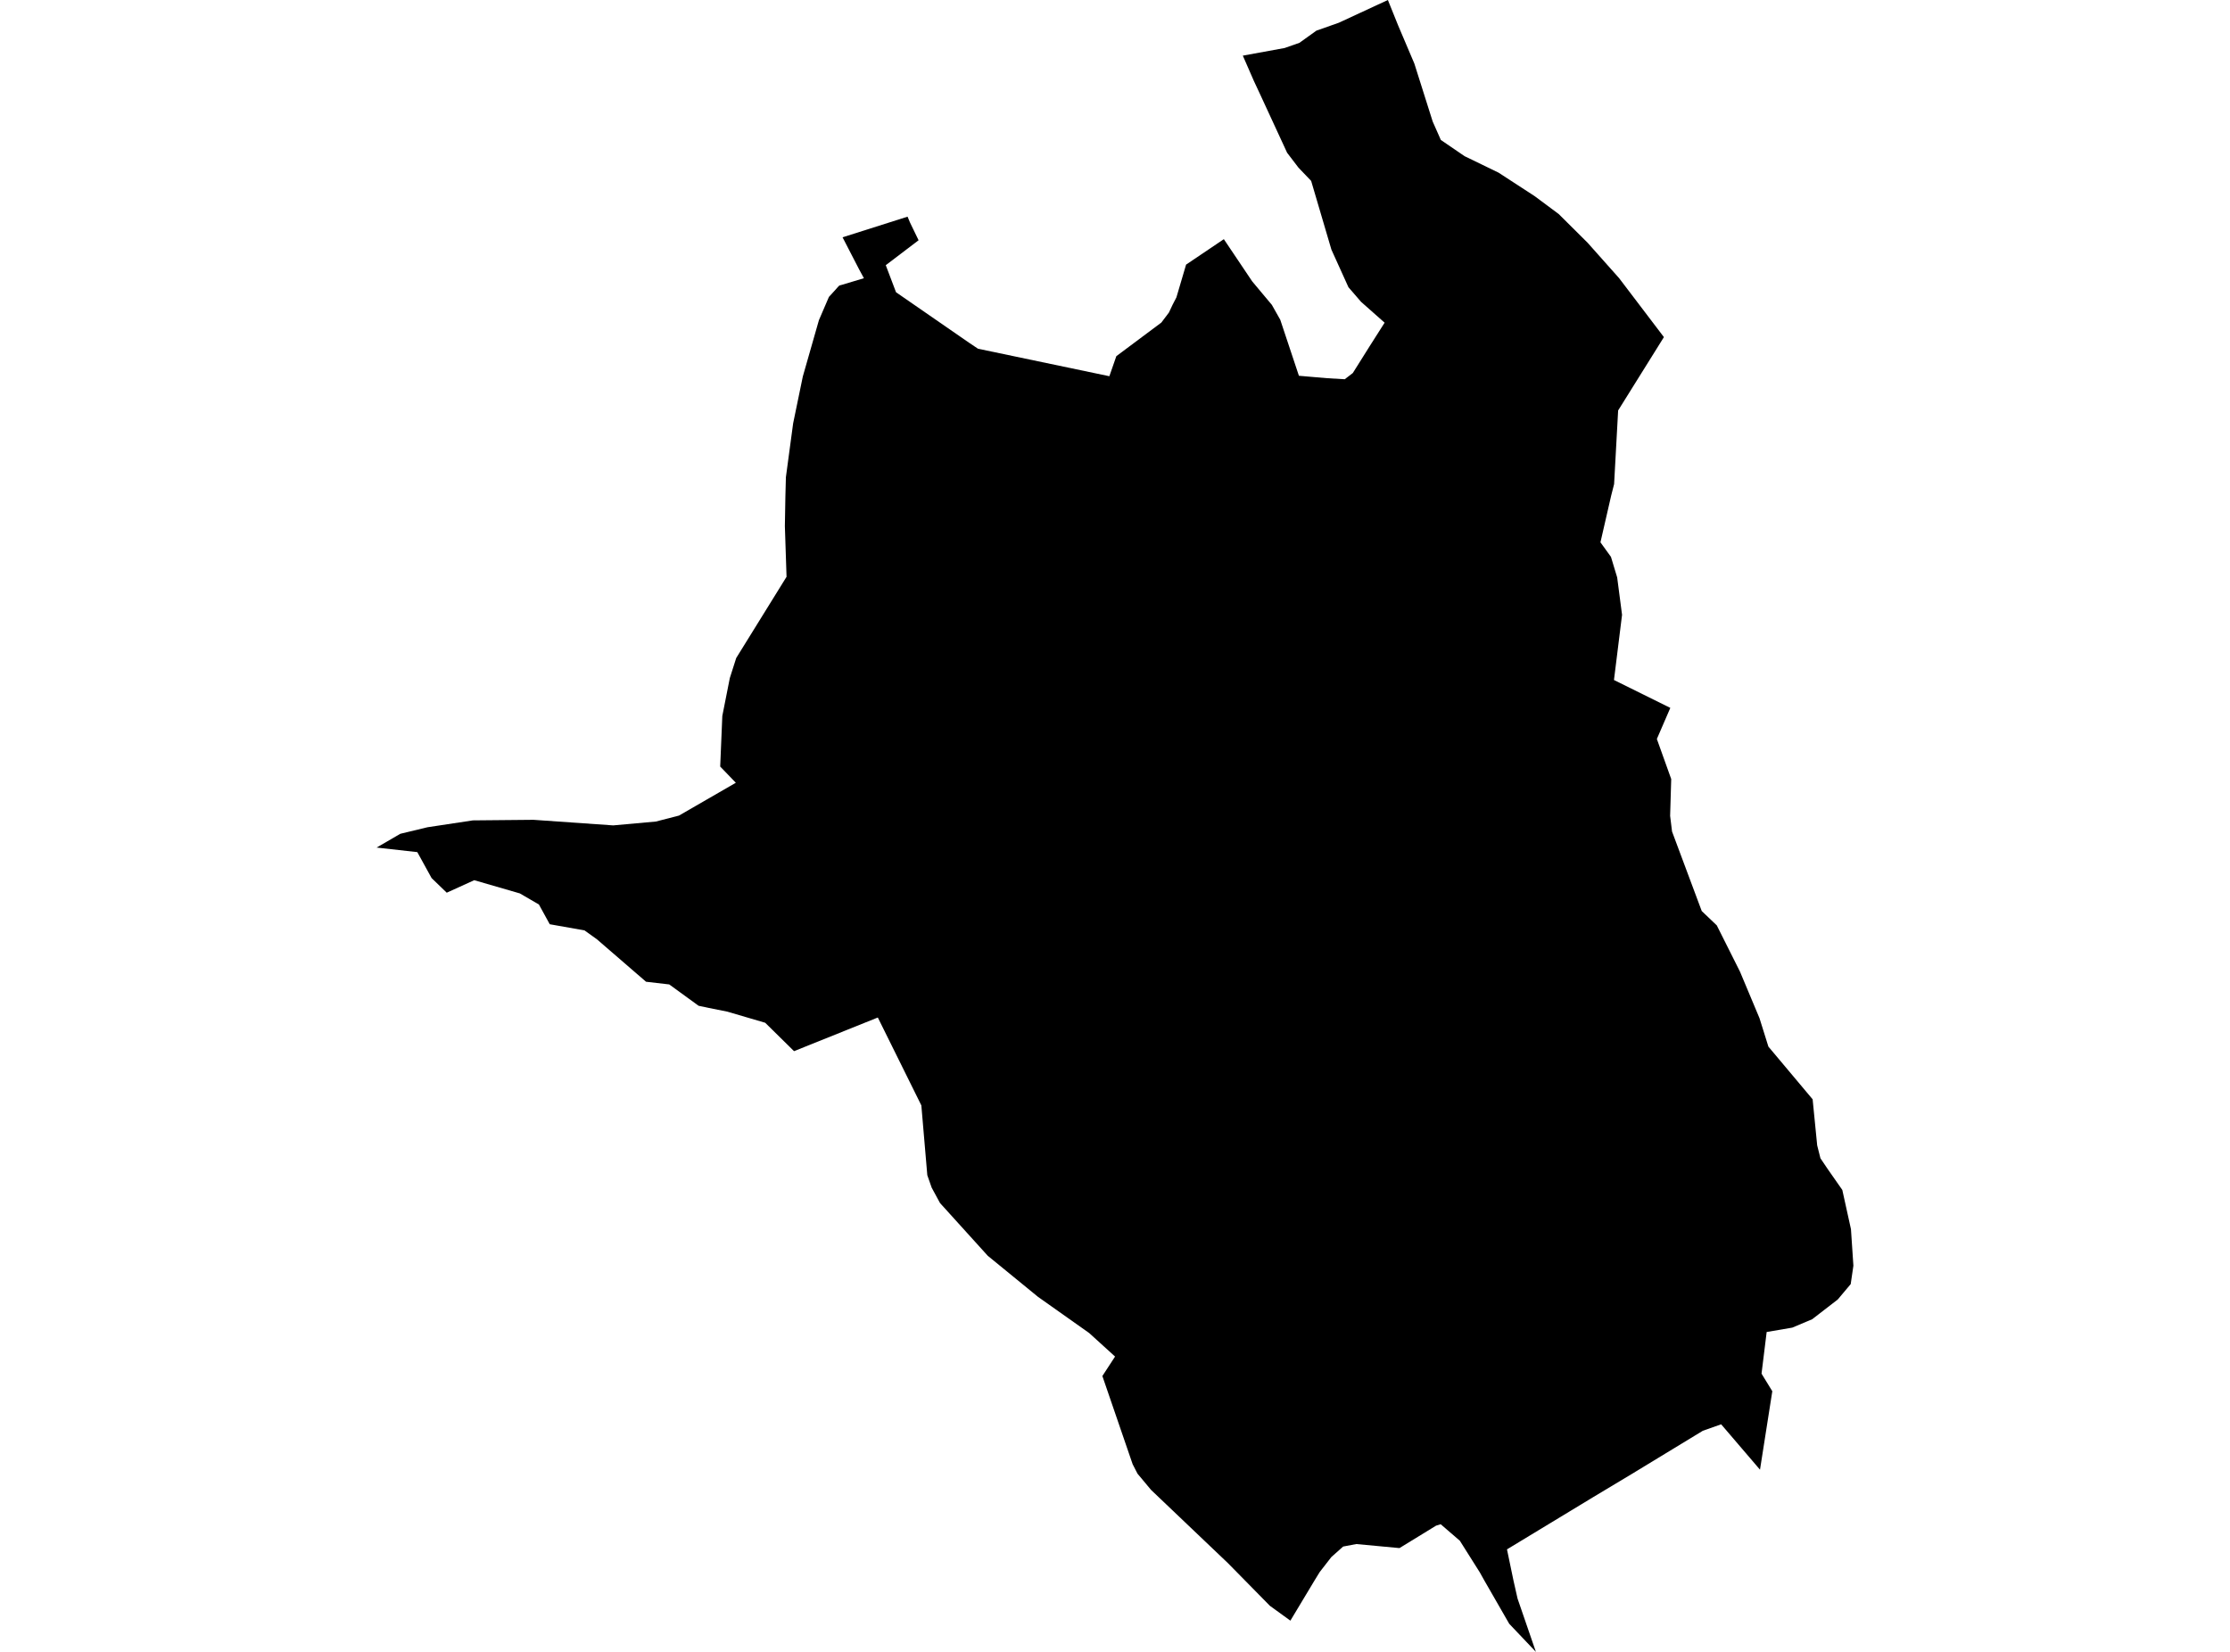 <?xml version='1.0'?>
<svg  baseProfile = 'tiny' width = '540' height = '400' stroke-linecap = 'round' stroke-linejoin = 'round' version='1.1' xmlns='http://www.w3.org/2000/svg'>
<path id='1906601001' title='1906601001'  d='M 402.919 81.633 391.836 99.391 390.858 117.226 390.144 120.036 387.552 131.321 390.098 134.844 391.603 139.827 392.783 148.877 390.827 164.663 404.472 171.415 401.212 178.944 404.689 188.645 404.425 197.555 404.891 201.358 412.078 220.606 415.725 224.083 421.345 235.29 426.063 246.544 428.221 253.436 438.932 266.196 440.034 277.341 440.825 280.477 442.595 283.1 446.119 288.145 448.214 297.644 448.804 306.492 448.152 310.947 445.016 314.673 438.823 319.454 433.995 321.487 427.802 322.543 426.56 332.632 429.168 336.885 426.188 355.885 416.781 344.895 412.342 346.463 395.189 356.894 385.798 362.529 364.92 375.179 366.488 382.708 367.481 387.101 371.921 400 365.464 393.201 359.441 382.723 358.339 380.752 353.511 373.099 348.87 369.095 347.752 369.436 338.889 374.869 328.442 373.891 325.245 374.496 322.389 377.042 319.579 380.659 318.337 382.677 312.47 392.441 307.518 388.855 297.335 378.501 278.724 360.775 275.448 356.847 274.269 354.55 266.942 333.207 270.016 328.488 263.744 322.791 251.342 314.021 239.188 304.086 227.624 291.311 225.606 287.586 224.55 284.574 223.106 267.67 212.567 246.389 192.279 254.538 185.294 247.662 176.151 244.977 171.649 244.076 169.166 243.548 162.056 238.379 156.437 237.728 144.547 227.452 141.536 225.294 133.122 223.804 130.499 219.023 125.873 216.337 114.837 213.14 108.178 216.167 104.514 212.628 101.053 206.341 91.196 205.239 96.939 201.902 103.521 200.318 114.495 198.657 129.18 198.518 148.49 199.868 158.812 198.937 164.416 197.493 178.184 189.546 174.397 185.618 174.909 173.371 176.725 164.197 178.277 159.339 190.463 139.672 190.059 127.409 190.183 120.269 190.307 115.55 192.061 102.511 194.405 91.164 198.301 77.535 200.723 71.9 202.353 70.115 202.865 69.525 203.253 69.137 203.983 68.936 209.198 67.368 208.019 65.195 204.029 57.464 219.769 52.466 220.343 53.848 222.439 58.178 214.491 64.217 216.975 70.767 234.671 82.999 236.828 84.443 268.634 91.102 270.326 86.243 281.223 78.109 283.054 75.688 283.955 73.779 284.871 72.009 287.214 64.077 296.357 57.915 303.218 68.128 307.984 73.825 310.017 77.426 314.534 90.993 321.38 91.583 325.633 91.831 327.589 90.326 331.624 83.899 335.288 78.14 329.591 73.096 326.533 69.556 322.404 60.445 317.499 43.805 314.425 40.591 311.678 36.99 305.081 22.709 303.637 19.62 300.952 13.474 311.073 11.626 314.658 10.369 318.772 7.42 324.189 5.51 336.079 0 338.563 6.162 342.49 15.398 346.93 29.431 348.901 33.886 354.644 37.813 362.871 41.802 371.626 47.499 377.447 51.83 384.432 58.768 392.069 67.352 402.919 81.633 Z' />
</svg>
